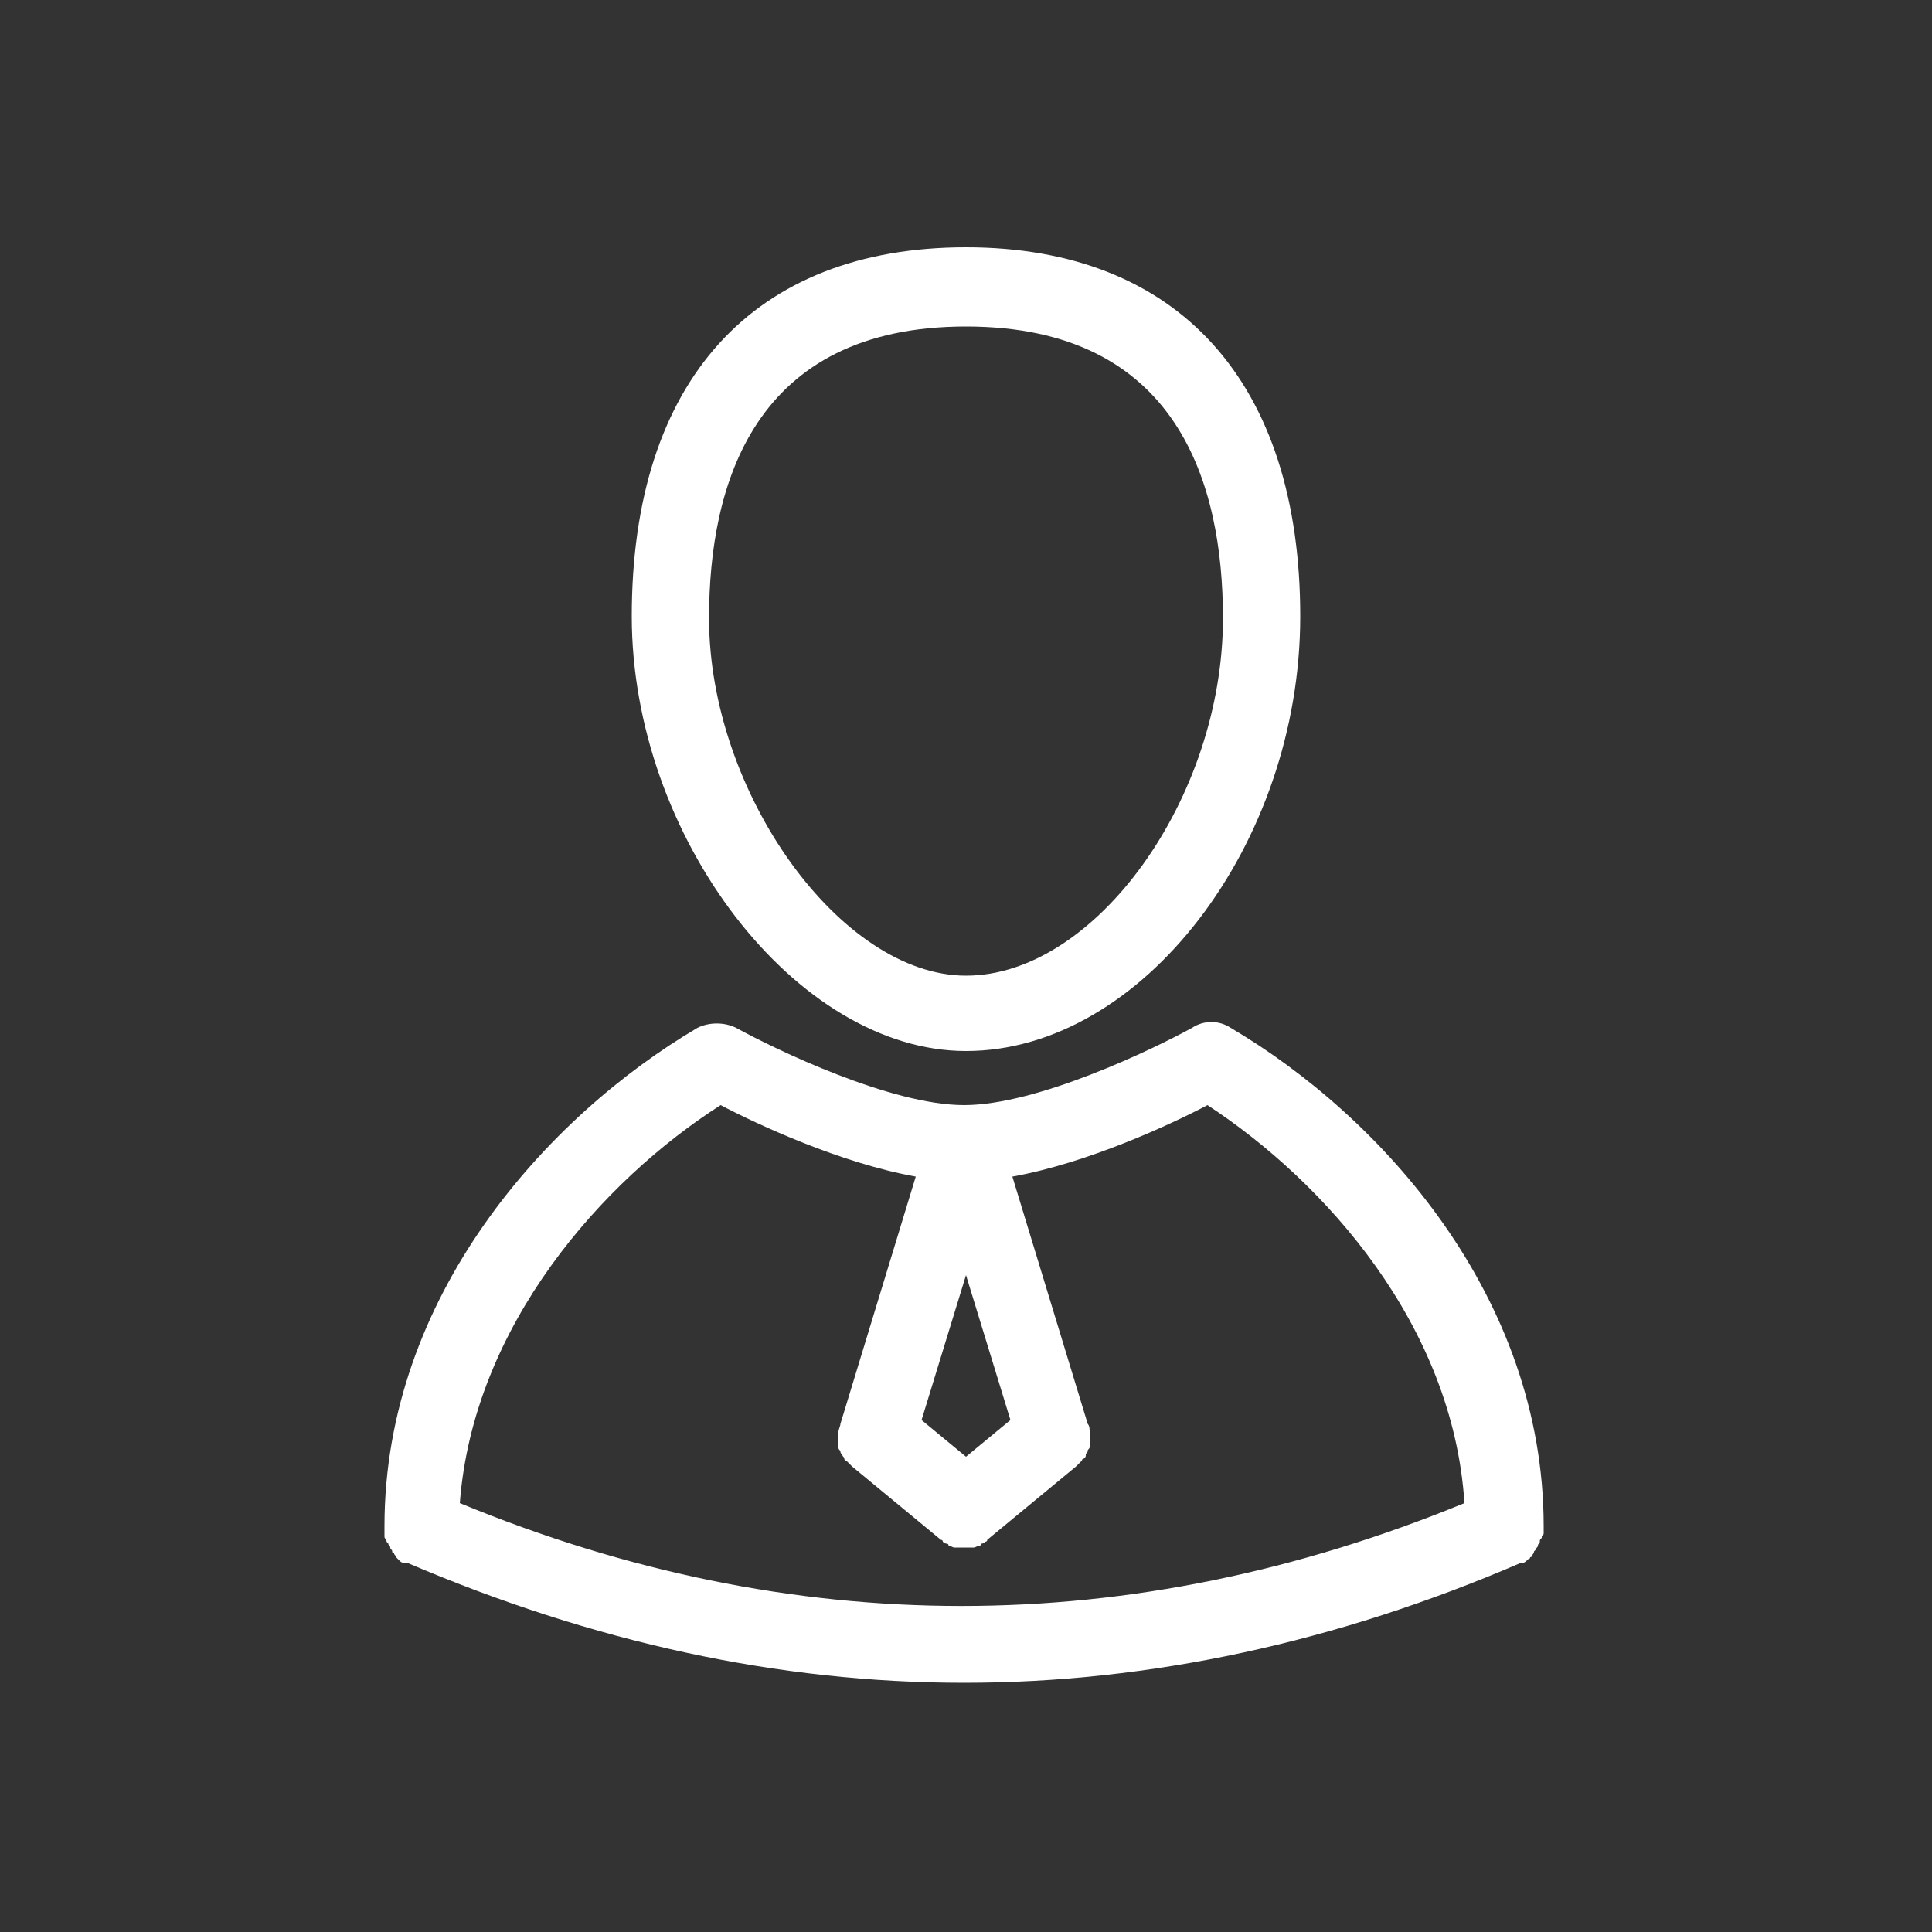 <svg xmlns="http://www.w3.org/2000/svg" xmlns:xlink="http://www.w3.org/1999/xlink" version="1.1" x="0px" y="0px" viewBox="0 0 100 100" style="enable-background:new 0 0 100 100; fill:#FFF;" xml:space="preserve"><rect x="0" y="0" width="100" height="100" fill="#333333" stroke="none"/><path d="M50,54.4c9.1,0,17.3-10.7,17.3-22.5c0-12.1-6.3-19.1-17.3-19.1s-17.3,6.9-17.3,19.1  C32.7,43.3,41.2,54.4,50,54.4z M50,16.9c11,0,13.3,8.2,13.3,15.1c0,9.3-6.6,18.5-13.3,18.5c-6.5,0-13.3-9.5-13.3-18.5  C36.7,25.1,39,16.9,50,16.9z"></path><path d="M19.9,79L19.9,79C19.9,79.1,19.9,79.1,19.9,79L19.9,79c0,0.1,0,0.1,0,0.2c0,0.1,0,0.2,0,0.3  c0,0.1,0,0.1,0.1,0.2c0,0.1,0,0.1,0.1,0.2c0,0.1,0.1,0.1,0.1,0.2c0,0.1,0.1,0.1,0.1,0.2c0,0.1,0.1,0.1,0.1,0.1  c0,0.1,0.1,0.1,0.1,0.2c0,0,0.1,0.1,0.1,0.1c0,0,0.1,0.1,0.1,0.1c0.1,0.1,0.2,0.1,0.3,0.1c0,0,0,0,0.1,0c0,0,0,0,0,0c0,0,0,0,0,0  c9.6,4.1,19.2,6.2,28.8,6.2c9.6,0,19.3-2.1,28.8-6.2c0,0,0,0,0,0c0,0,0,0,0,0c0,0,0,0,0.1,0c0.1,0,0.2-0.1,0.3-0.2  c0.1,0,0.1-0.1,0.1-0.1c0.1,0,0.1-0.1,0.1-0.1c0,0,0.1-0.1,0.1-0.2c0,0,0.1-0.1,0.1-0.1c0-0.1,0.1-0.1,0.1-0.2  c0-0.1,0.1-0.1,0.1-0.2c0-0.1,0-0.1,0.1-0.2c0-0.1,0-0.1,0.1-0.2c0-0.1,0-0.2,0-0.3c0,0,0-0.1,0-0.1v0c0,0,0,0,0,0V79  c0-11.9-8.4-21.2-16.2-25.8c-0.6-0.4-1.4-0.4-2,0c-2,1.1-8,4-11.8,4c-3.8,0-9.8-2.9-11.8-4c-0.6-0.3-1.4-0.3-2,0  C28.3,57.8,19.9,67.1,19.9,79z M50,75.4l-2.3-1.9L50,66l2.3,7.5L50,75.4z M37.3,57.2c1.9,1,6.2,3,10.1,3.7l-3.9,12.8c0,0,0,0,0,0  c0,0.1-0.1,0.3-0.1,0.4c0,0.1,0,0.1,0,0.2c0,0.1,0,0.2,0,0.2c0,0.1,0,0.1,0,0.2c0,0.1,0,0.1,0,0.2c0,0.1,0,0.1,0.1,0.2  c0,0.1,0,0.1,0.1,0.2c0,0.1,0.1,0.1,0.1,0.2c0,0,0,0.1,0.1,0.1c0.1,0.1,0.2,0.2,0.3,0.3c0,0,0,0,0,0l4.6,3.8c0,0,0,0,0,0  c0,0,0.1,0,0.1,0.1c0.1,0.1,0.2,0.1,0.2,0.1c0,0,0.1,0,0.1,0.1c0.1,0,0.2,0.1,0.3,0.1c0,0,0.1,0,0.1,0c0.1,0,0.3,0,0.4,0  c0,0,0,0,0,0c0,0,0,0,0,0c0.1,0,0.3,0,0.4,0c0,0,0.1,0,0.1,0c0.1,0,0.2-0.1,0.3-0.1c0,0,0.1,0,0.1-0.1c0.1,0,0.2-0.1,0.2-0.1  c0,0,0.1,0,0.1-0.1c0,0,0,0,0,0l4.6-3.8c0,0,0,0,0,0c0.1-0.1,0.2-0.2,0.3-0.3c0,0,0-0.1,0.1-0.1c0.1-0.1,0.1-0.1,0.1-0.2  c0-0.1,0.1-0.1,0.1-0.2c0-0.1,0.1-0.1,0.1-0.2c0-0.1,0-0.1,0-0.2c0-0.1,0-0.1,0-0.2c0-0.1,0-0.2,0-0.2c0-0.1,0-0.1,0-0.2  c0-0.1,0-0.3-0.1-0.4c0,0,0,0,0,0l-3.9-12.8c3.9-0.7,8.2-2.7,10.1-3.7c6.1,4,12.7,11.4,13.3,20.6c-17.3,7.1-34.8,7.1-52,0  C24.5,68.6,31.2,61.1,37.3,57.2z"></path></svg>
